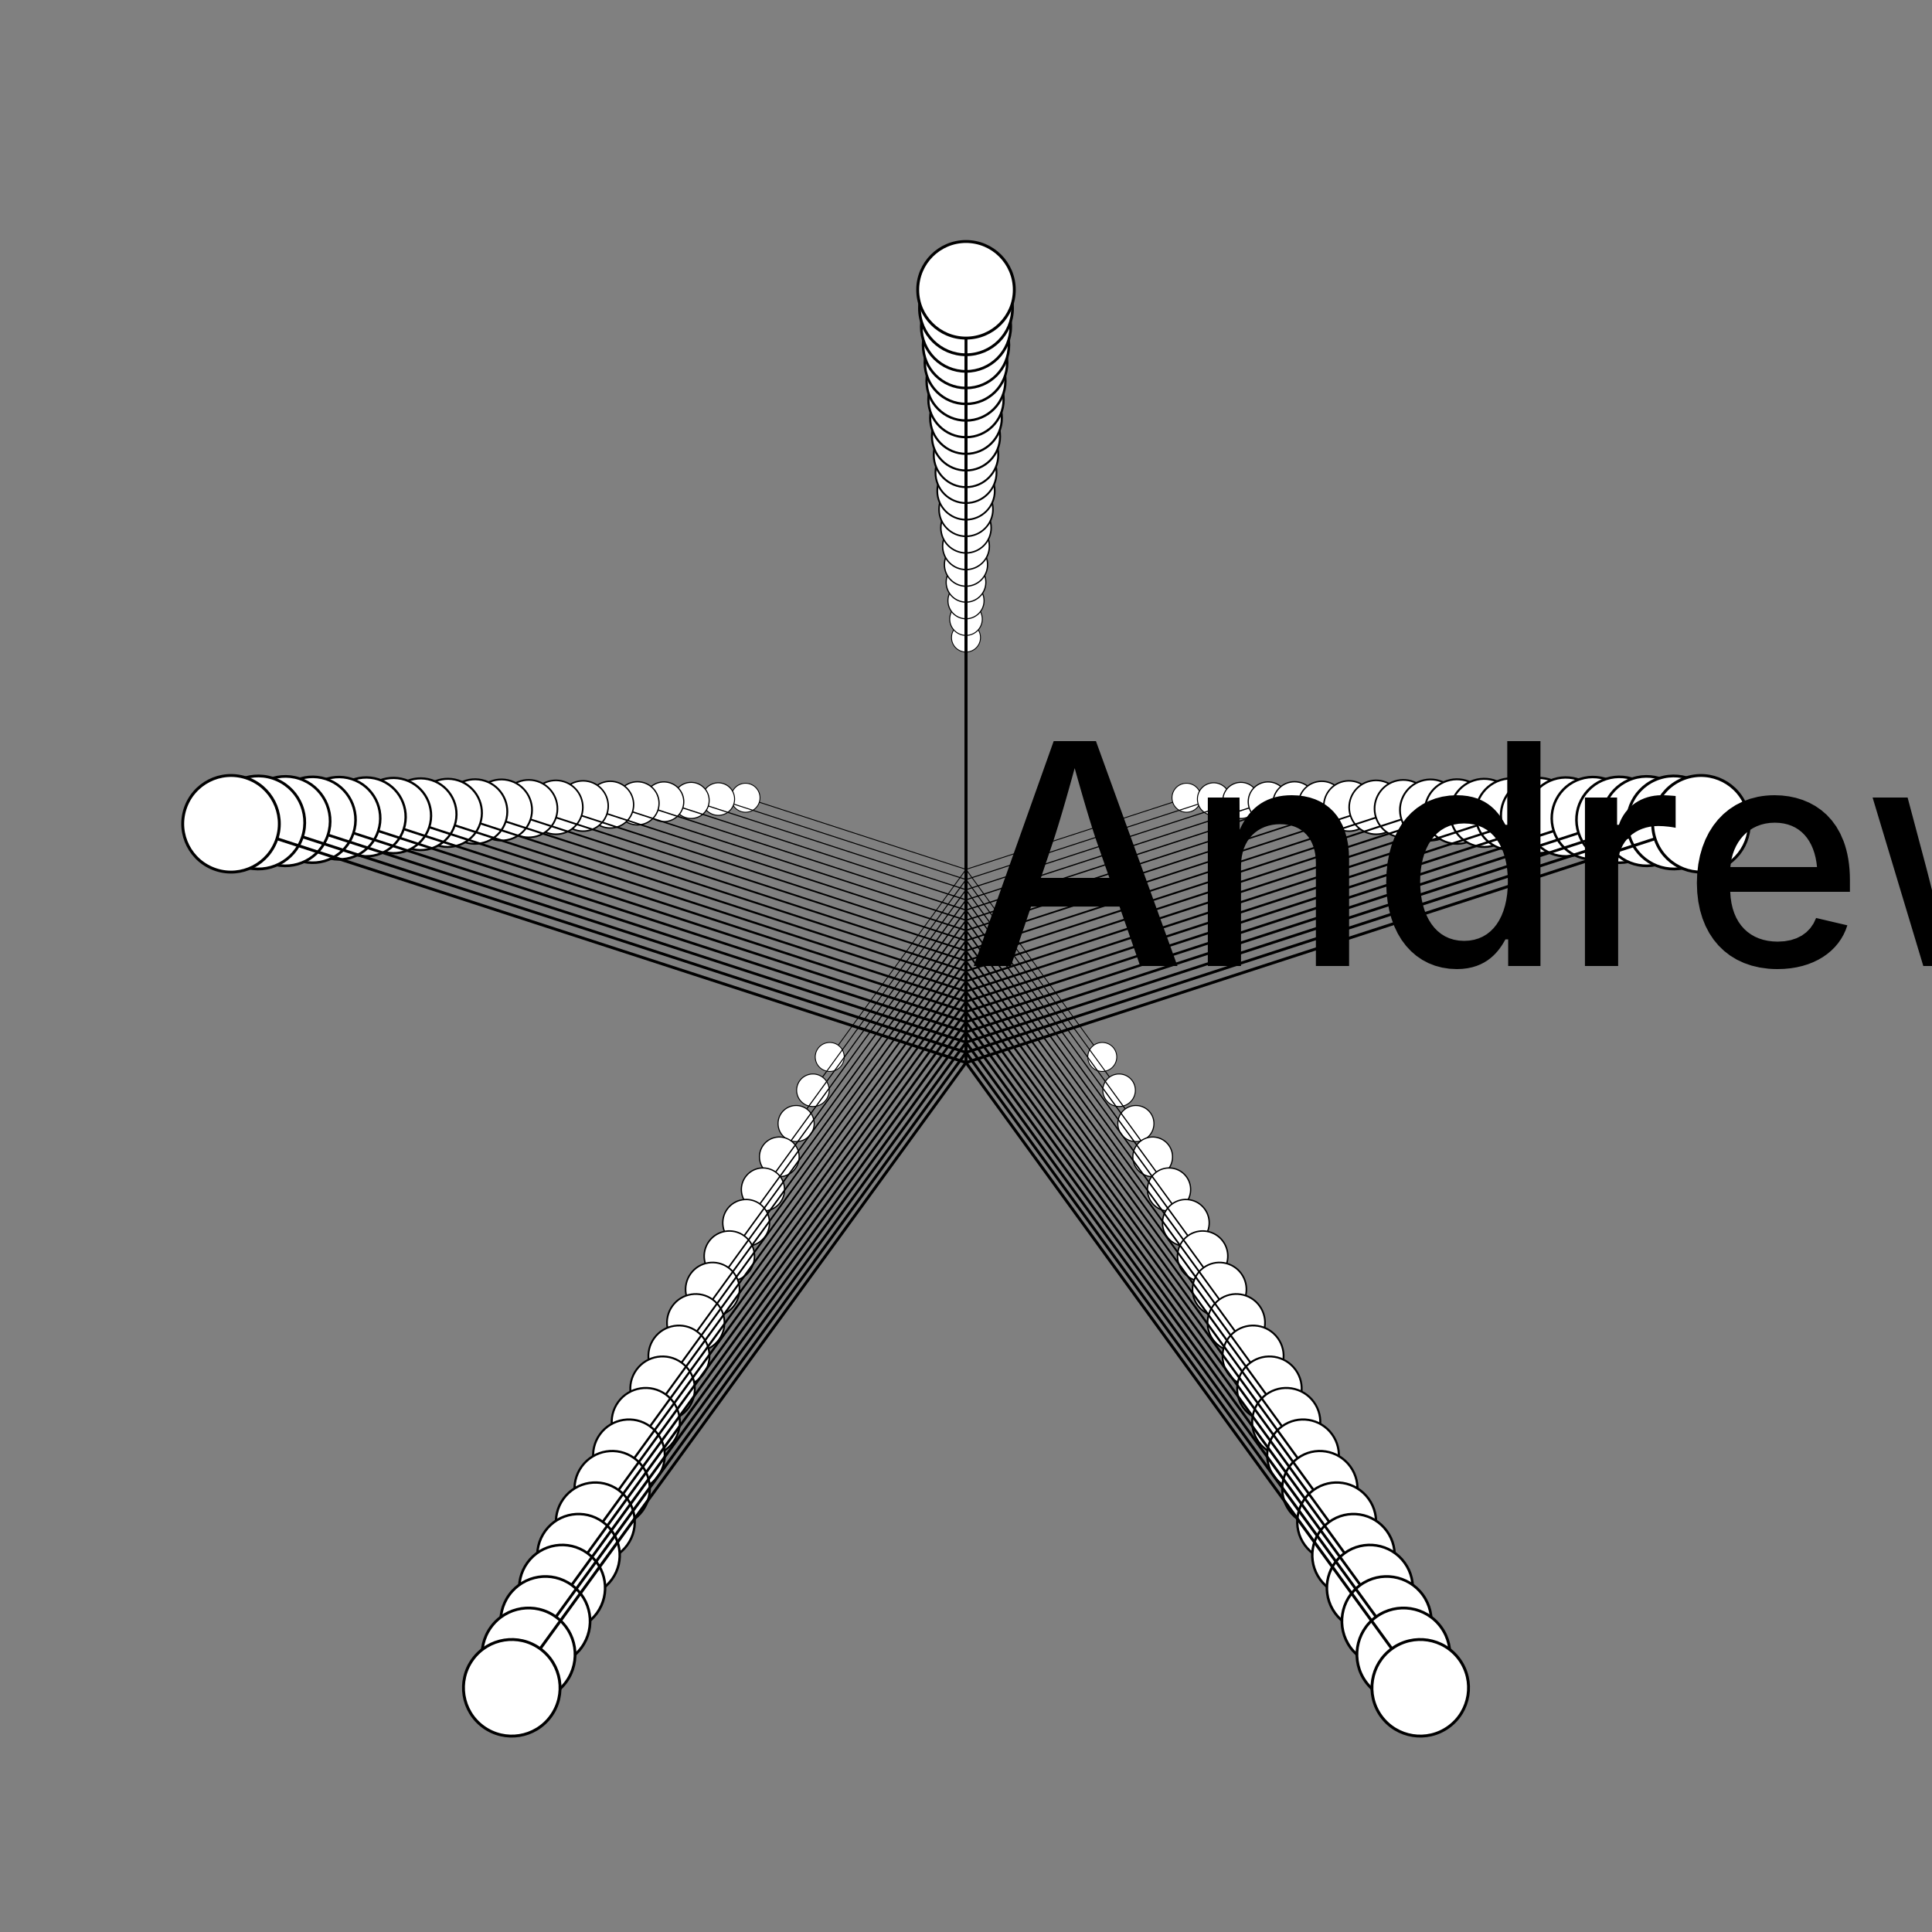 <?xml version="1.0" encoding="UTF-8"?>
<!DOCTYPE svg>
<svg data-animation-duration="2.2857142857142856s" preserveAspectRatio="xMidYMid meet" version="1.1" viewBox="-50 -50 100 100" xmlns:xlink="http://www.w3.org/1999/xlink" xmlns="http://www.w3.org/2000/svg"><rect x="-50" y="-50" width="100" height="100" fill="#808080" stroke="none"/><style>/* <![CDATA[ */ @keyframes svg-49-d-anim{0%{transform:rotate(40deg)}to{transform:rotate(-40deg)}}.svg-49-d-circle,.svg-49-d-line{stroke:#000;stroke-width:.15}.svg-49-d-circle{fill:#fff}.svg-49-d-animated-group{animation:svg-49-d-anim 2.286s ease-in-out alternate infinite} /* ]]> */</style><defs><g class="svg-49-d-g" id="svg-49-d-main-shape"><line class="svg-49-d-line" x1="0" x2="0" y1="0" y2="-40"/><circle class="svg-49-d-circle" cx="0" cy="-40" r="2.5"/></g></defs><g class="svg-49-d-g" transform="translate(0 -5) scale(0.3)"><g class="svg-49-d-g svg-49-d-animated-group" style="animation-delay: -0s"><use class="svg-49-d-use" href="#svg-49-d-main-shape" transform="rotate(0)"/></g></g><g class="svg-49-d-g" transform="translate(0 -5) scale(0.3)"><g class="svg-49-d-g svg-49-d-animated-group" style="animation-delay: -0s"><use class="svg-49-d-use" href="#svg-49-d-main-shape" transform="rotate(72)"/></g></g><g class="svg-49-d-g" transform="translate(0 -5) scale(0.3)"><g class="svg-49-d-g svg-49-d-animated-group" style="animation-delay: -0s"><use class="svg-49-d-use" href="#svg-49-d-main-shape" transform="rotate(144)"/></g></g><g class="svg-49-d-g" transform="translate(0 -5) scale(0.3)"><g class="svg-49-d-g svg-49-d-animated-group" style="animation-delay: -0s"><use class="svg-49-d-use" href="#svg-49-d-main-shape" transform="rotate(216)"/></g></g><g class="svg-49-d-g" transform="translate(0 -5) scale(0.3)"><g class="svg-49-d-g svg-49-d-animated-group" style="animation-delay: -0s"><use class="svg-49-d-use" href="#svg-49-d-main-shape" transform="rotate(288)"/></g></g><g class="svg-49-d-g" transform="translate(0 -4.474) scale(0.337)"><g class="svg-49-d-g svg-49-d-animated-group" style="animation-delay: -0.12s"><use class="svg-49-d-use" href="#svg-49-d-main-shape" transform="rotate(0)"/></g></g><g class="svg-49-d-g" transform="translate(0 -4.474) scale(0.337)"><g class="svg-49-d-g svg-49-d-animated-group" style="animation-delay: -0.12s"><use class="svg-49-d-use" href="#svg-49-d-main-shape" transform="rotate(72)"/></g></g><g class="svg-49-d-g" transform="translate(0 -4.474) scale(0.337)"><g class="svg-49-d-g svg-49-d-animated-group" style="animation-delay: -0.12s"><use class="svg-49-d-use" href="#svg-49-d-main-shape" transform="rotate(144)"/></g></g><g class="svg-49-d-g" transform="translate(0 -4.474) scale(0.337)"><g class="svg-49-d-g svg-49-d-animated-group" style="animation-delay: -0.12s"><use class="svg-49-d-use" href="#svg-49-d-main-shape" transform="rotate(216)"/></g></g><g class="svg-49-d-g" transform="translate(0 -4.474) scale(0.337)"><g class="svg-49-d-g svg-49-d-animated-group" style="animation-delay: -0.12s"><use class="svg-49-d-use" href="#svg-49-d-main-shape" transform="rotate(288)"/></g></g><g class="svg-49-d-g" transform="translate(0 -3.947) scale(0.374)"><g class="svg-49-d-g svg-49-d-animated-group" style="animation-delay: -0.241s"><use class="svg-49-d-use" href="#svg-49-d-main-shape" transform="rotate(0)"/></g></g><g class="svg-49-d-g" transform="translate(0 -3.947) scale(0.374)"><g class="svg-49-d-g svg-49-d-animated-group" style="animation-delay: -0.241s"><use class="svg-49-d-use" href="#svg-49-d-main-shape" transform="rotate(72)"/></g></g><g class="svg-49-d-g" transform="translate(0 -3.947) scale(0.374)"><g class="svg-49-d-g svg-49-d-animated-group" style="animation-delay: -0.241s"><use class="svg-49-d-use" href="#svg-49-d-main-shape" transform="rotate(144)"/></g></g><g class="svg-49-d-g" transform="translate(0 -3.947) scale(0.374)"><g class="svg-49-d-g svg-49-d-animated-group" style="animation-delay: -0.241s"><use class="svg-49-d-use" href="#svg-49-d-main-shape" transform="rotate(216)"/></g></g><g class="svg-49-d-g" transform="translate(0 -3.947) scale(0.374)"><g class="svg-49-d-g svg-49-d-animated-group" style="animation-delay: -0.241s"><use class="svg-49-d-use" href="#svg-49-d-main-shape" transform="rotate(288)"/></g></g><g class="svg-49-d-g" transform="translate(0 -3.421) scale(0.411)"><g class="svg-49-d-g svg-49-d-animated-group" style="animation-delay: -0.361s"><use class="svg-49-d-use" href="#svg-49-d-main-shape" transform="rotate(0)"/></g></g><g class="svg-49-d-g" transform="translate(0 -3.421) scale(0.411)"><g class="svg-49-d-g svg-49-d-animated-group" style="animation-delay: -0.361s"><use class="svg-49-d-use" href="#svg-49-d-main-shape" transform="rotate(72)"/></g></g><g class="svg-49-d-g" transform="translate(0 -3.421) scale(0.411)"><g class="svg-49-d-g svg-49-d-animated-group" style="animation-delay: -0.361s"><use class="svg-49-d-use" href="#svg-49-d-main-shape" transform="rotate(144)"/></g></g><g class="svg-49-d-g" transform="translate(0 -3.421) scale(0.411)"><g class="svg-49-d-g svg-49-d-animated-group" style="animation-delay: -0.361s"><use class="svg-49-d-use" href="#svg-49-d-main-shape" transform="rotate(216)"/></g></g><g class="svg-49-d-g" transform="translate(0 -3.421) scale(0.411)"><g class="svg-49-d-g svg-49-d-animated-group" style="animation-delay: -0.361s"><use class="svg-49-d-use" href="#svg-49-d-main-shape" transform="rotate(288)"/></g></g><g class="svg-49-d-g" transform="translate(0 -2.895) scale(0.447)"><g class="svg-49-d-g svg-49-d-animated-group" style="animation-delay: -0.481s"><use class="svg-49-d-use" href="#svg-49-d-main-shape" transform="rotate(0)"/></g></g><g class="svg-49-d-g" transform="translate(0 -2.895) scale(0.447)"><g class="svg-49-d-g svg-49-d-animated-group" style="animation-delay: -0.481s"><use class="svg-49-d-use" href="#svg-49-d-main-shape" transform="rotate(72)"/></g></g><g class="svg-49-d-g" transform="translate(0 -2.895) scale(0.447)"><g class="svg-49-d-g svg-49-d-animated-group" style="animation-delay: -0.481s"><use class="svg-49-d-use" href="#svg-49-d-main-shape" transform="rotate(144)"/></g></g><g class="svg-49-d-g" transform="translate(0 -2.895) scale(0.447)"><g class="svg-49-d-g svg-49-d-animated-group" style="animation-delay: -0.481s"><use class="svg-49-d-use" href="#svg-49-d-main-shape" transform="rotate(216)"/></g></g><g class="svg-49-d-g" transform="translate(0 -2.895) scale(0.447)"><g class="svg-49-d-g svg-49-d-animated-group" style="animation-delay: -0.481s"><use class="svg-49-d-use" href="#svg-49-d-main-shape" transform="rotate(288)"/></g></g><g class="svg-49-d-g" transform="translate(0 -2.368) scale(0.484)"><g class="svg-49-d-g svg-49-d-animated-group" style="animation-delay: -0.602s"><use class="svg-49-d-use" href="#svg-49-d-main-shape" transform="rotate(0)"/></g></g><g class="svg-49-d-g" transform="translate(0 -2.368) scale(0.484)"><g class="svg-49-d-g svg-49-d-animated-group" style="animation-delay: -0.602s"><use class="svg-49-d-use" href="#svg-49-d-main-shape" transform="rotate(72)"/></g></g><g class="svg-49-d-g" transform="translate(0 -2.368) scale(0.484)"><g class="svg-49-d-g svg-49-d-animated-group" style="animation-delay: -0.602s"><use class="svg-49-d-use" href="#svg-49-d-main-shape" transform="rotate(144)"/></g></g><g class="svg-49-d-g" transform="translate(0 -2.368) scale(0.484)"><g class="svg-49-d-g svg-49-d-animated-group" style="animation-delay: -0.602s"><use class="svg-49-d-use" href="#svg-49-d-main-shape" transform="rotate(216)"/></g></g><g class="svg-49-d-g" transform="translate(0 -2.368) scale(0.484)"><g class="svg-49-d-g svg-49-d-animated-group" style="animation-delay: -0.602s"><use class="svg-49-d-use" href="#svg-49-d-main-shape" transform="rotate(288)"/></g></g><g class="svg-49-d-g" transform="translate(0 -1.842) scale(0.521)"><g class="svg-49-d-g svg-49-d-animated-group" style="animation-delay: -0.722s"><use class="svg-49-d-use" href="#svg-49-d-main-shape" transform="rotate(0)"/></g></g><g class="svg-49-d-g" transform="translate(0 -1.842) scale(0.521)"><g class="svg-49-d-g svg-49-d-animated-group" style="animation-delay: -0.722s"><use class="svg-49-d-use" href="#svg-49-d-main-shape" transform="rotate(72)"/></g></g><g class="svg-49-d-g" transform="translate(0 -1.842) scale(0.521)"><g class="svg-49-d-g svg-49-d-animated-group" style="animation-delay: -0.722s"><use class="svg-49-d-use" href="#svg-49-d-main-shape" transform="rotate(144)"/></g></g><g class="svg-49-d-g" transform="translate(0 -1.842) scale(0.521)"><g class="svg-49-d-g svg-49-d-animated-group" style="animation-delay: -0.722s"><use class="svg-49-d-use" href="#svg-49-d-main-shape" transform="rotate(216)"/></g></g><g class="svg-49-d-g" transform="translate(0 -1.842) scale(0.521)"><g class="svg-49-d-g svg-49-d-animated-group" style="animation-delay: -0.722s"><use class="svg-49-d-use" href="#svg-49-d-main-shape" transform="rotate(288)"/></g></g><g class="svg-49-d-g" transform="translate(0 -1.316) scale(0.558)"><g class="svg-49-d-g svg-49-d-animated-group" style="animation-delay: -0.842s"><use class="svg-49-d-use" href="#svg-49-d-main-shape" transform="rotate(0)"/></g></g><g class="svg-49-d-g" transform="translate(0 -1.316) scale(0.558)"><g class="svg-49-d-g svg-49-d-animated-group" style="animation-delay: -0.842s"><use class="svg-49-d-use" href="#svg-49-d-main-shape" transform="rotate(72)"/></g></g><g class="svg-49-d-g" transform="translate(0 -1.316) scale(0.558)"><g class="svg-49-d-g svg-49-d-animated-group" style="animation-delay: -0.842s"><use class="svg-49-d-use" href="#svg-49-d-main-shape" transform="rotate(144)"/></g></g><g class="svg-49-d-g" transform="translate(0 -1.316) scale(0.558)"><g class="svg-49-d-g svg-49-d-animated-group" style="animation-delay: -0.842s"><use class="svg-49-d-use" href="#svg-49-d-main-shape" transform="rotate(216)"/></g></g><g class="svg-49-d-g" transform="translate(0 -1.316) scale(0.558)"><g class="svg-49-d-g svg-49-d-animated-group" style="animation-delay: -0.842s"><use class="svg-49-d-use" href="#svg-49-d-main-shape" transform="rotate(288)"/></g></g><g class="svg-49-d-g" transform="translate(0 -0.789) scale(0.595)"><g class="svg-49-d-g svg-49-d-animated-group" style="animation-delay: -0.962s"><use class="svg-49-d-use" href="#svg-49-d-main-shape" transform="rotate(0)"/></g></g><g class="svg-49-d-g" transform="translate(0 -0.789) scale(0.595)"><g class="svg-49-d-g svg-49-d-animated-group" style="animation-delay: -0.962s"><use class="svg-49-d-use" href="#svg-49-d-main-shape" transform="rotate(72)"/></g></g><g class="svg-49-d-g" transform="translate(0 -0.789) scale(0.595)"><g class="svg-49-d-g svg-49-d-animated-group" style="animation-delay: -0.962s"><use class="svg-49-d-use" href="#svg-49-d-main-shape" transform="rotate(144)"/></g></g><g class="svg-49-d-g" transform="translate(0 -0.789) scale(0.595)"><g class="svg-49-d-g svg-49-d-animated-group" style="animation-delay: -0.962s"><use class="svg-49-d-use" href="#svg-49-d-main-shape" transform="rotate(216)"/></g></g><g class="svg-49-d-g" transform="translate(0 -0.789) scale(0.595)"><g class="svg-49-d-g svg-49-d-animated-group" style="animation-delay: -0.962s"><use class="svg-49-d-use" href="#svg-49-d-main-shape" transform="rotate(288)"/></g></g><g class="svg-49-d-g" transform="translate(0 -0.263) scale(0.632)"><g class="svg-49-d-g svg-49-d-animated-group" style="animation-delay: -1.083s"><use class="svg-49-d-use" href="#svg-49-d-main-shape" transform="rotate(0)"/></g></g><g class="svg-49-d-g" transform="translate(0 -0.263) scale(0.632)"><g class="svg-49-d-g svg-49-d-animated-group" style="animation-delay: -1.083s"><use class="svg-49-d-use" href="#svg-49-d-main-shape" transform="rotate(72)"/></g></g><g class="svg-49-d-g" transform="translate(0 -0.263) scale(0.632)"><g class="svg-49-d-g svg-49-d-animated-group" style="animation-delay: -1.083s"><use class="svg-49-d-use" href="#svg-49-d-main-shape" transform="rotate(144)"/></g></g><g class="svg-49-d-g" transform="translate(0 -0.263) scale(0.632)"><g class="svg-49-d-g svg-49-d-animated-group" style="animation-delay: -1.083s"><use class="svg-49-d-use" href="#svg-49-d-main-shape" transform="rotate(216)"/></g></g><g class="svg-49-d-g" transform="translate(0 -0.263) scale(0.632)"><g class="svg-49-d-g svg-49-d-animated-group" style="animation-delay: -1.083s"><use class="svg-49-d-use" href="#svg-49-d-main-shape" transform="rotate(288)"/></g></g><g class="svg-49-d-g" transform="translate(0 0.263) scale(0.668)"><g class="svg-49-d-g svg-49-d-animated-group" style="animation-delay: -1.203s"><use class="svg-49-d-use" href="#svg-49-d-main-shape" transform="rotate(0)"/></g></g><g class="svg-49-d-g" transform="translate(0 0.263) scale(0.668)"><g class="svg-49-d-g svg-49-d-animated-group" style="animation-delay: -1.203s"><use class="svg-49-d-use" href="#svg-49-d-main-shape" transform="rotate(72)"/></g></g><g class="svg-49-d-g" transform="translate(0 0.263) scale(0.668)"><g class="svg-49-d-g svg-49-d-animated-group" style="animation-delay: -1.203s"><use class="svg-49-d-use" href="#svg-49-d-main-shape" transform="rotate(144)"/></g></g><g class="svg-49-d-g" transform="translate(0 0.263) scale(0.668)"><g class="svg-49-d-g svg-49-d-animated-group" style="animation-delay: -1.203s"><use class="svg-49-d-use" href="#svg-49-d-main-shape" transform="rotate(216)"/></g></g><g class="svg-49-d-g" transform="translate(0 0.263) scale(0.668)"><g class="svg-49-d-g svg-49-d-animated-group" style="animation-delay: -1.203s"><use class="svg-49-d-use" href="#svg-49-d-main-shape" transform="rotate(288)"/></g></g><g class="svg-49-d-g" transform="translate(0 0.789) scale(0.705)"><g class="svg-49-d-g svg-49-d-animated-group" style="animation-delay: -1.323s"><use class="svg-49-d-use" href="#svg-49-d-main-shape" transform="rotate(0)"/></g></g><g class="svg-49-d-g" transform="translate(0 0.789) scale(0.705)"><g class="svg-49-d-g svg-49-d-animated-group" style="animation-delay: -1.323s"><use class="svg-49-d-use" href="#svg-49-d-main-shape" transform="rotate(72)"/></g></g><g class="svg-49-d-g" transform="translate(0 0.789) scale(0.705)"><g class="svg-49-d-g svg-49-d-animated-group" style="animation-delay: -1.323s"><use class="svg-49-d-use" href="#svg-49-d-main-shape" transform="rotate(144)"/></g></g><g class="svg-49-d-g" transform="translate(0 0.789) scale(0.705)"><g class="svg-49-d-g svg-49-d-animated-group" style="animation-delay: -1.323s"><use class="svg-49-d-use" href="#svg-49-d-main-shape" transform="rotate(216)"/></g></g><g class="svg-49-d-g" transform="translate(0 0.789) scale(0.705)"><g class="svg-49-d-g svg-49-d-animated-group" style="animation-delay: -1.323s"><use class="svg-49-d-use" href="#svg-49-d-main-shape" transform="rotate(288)"/></g></g><g class="svg-49-d-g" transform="translate(0 1.316) scale(0.742)"><g class="svg-49-d-g svg-49-d-animated-group" style="animation-delay: -1.444s"><use class="svg-49-d-use" href="#svg-49-d-main-shape" transform="rotate(0)"/></g></g><g class="svg-49-d-g" transform="translate(0 1.316) scale(0.742)"><g class="svg-49-d-g svg-49-d-animated-group" style="animation-delay: -1.444s"><use class="svg-49-d-use" href="#svg-49-d-main-shape" transform="rotate(72)"/></g></g><g class="svg-49-d-g" transform="translate(0 1.316) scale(0.742)"><g class="svg-49-d-g svg-49-d-animated-group" style="animation-delay: -1.444s"><use class="svg-49-d-use" href="#svg-49-d-main-shape" transform="rotate(144)"/></g></g><g class="svg-49-d-g" transform="translate(0 1.316) scale(0.742)"><g class="svg-49-d-g svg-49-d-animated-group" style="animation-delay: -1.444s"><use class="svg-49-d-use" href="#svg-49-d-main-shape" transform="rotate(216)"/></g></g><g class="svg-49-d-g" transform="translate(0 1.316) scale(0.742)"><g class="svg-49-d-g svg-49-d-animated-group" style="animation-delay: -1.444s"><use class="svg-49-d-use" href="#svg-49-d-main-shape" transform="rotate(288)"/></g></g><g class="svg-49-d-g" transform="translate(0 1.842) scale(0.779)"><g class="svg-49-d-g svg-49-d-animated-group" style="animation-delay: -1.564s"><use class="svg-49-d-use" href="#svg-49-d-main-shape" transform="rotate(0)"/></g></g><g class="svg-49-d-g" transform="translate(0 1.842) scale(0.779)"><g class="svg-49-d-g svg-49-d-animated-group" style="animation-delay: -1.564s"><use class="svg-49-d-use" href="#svg-49-d-main-shape" transform="rotate(72)"/></g></g><g class="svg-49-d-g" transform="translate(0 1.842) scale(0.779)"><g class="svg-49-d-g svg-49-d-animated-group" style="animation-delay: -1.564s"><use class="svg-49-d-use" href="#svg-49-d-main-shape" transform="rotate(144)"/></g></g><g class="svg-49-d-g" transform="translate(0 1.842) scale(0.779)"><g class="svg-49-d-g svg-49-d-animated-group" style="animation-delay: -1.564s"><use class="svg-49-d-use" href="#svg-49-d-main-shape" transform="rotate(216)"/></g></g><g class="svg-49-d-g" transform="translate(0 1.842) scale(0.779)"><g class="svg-49-d-g svg-49-d-animated-group" style="animation-delay: -1.564s"><use class="svg-49-d-use" href="#svg-49-d-main-shape" transform="rotate(288)"/></g></g><g class="svg-49-d-g" transform="translate(0 2.368) scale(0.816)"><g class="svg-49-d-g svg-49-d-animated-group" style="animation-delay: -1.684s"><use class="svg-49-d-use" href="#svg-49-d-main-shape" transform="rotate(0)"/></g></g><g class="svg-49-d-g" transform="translate(0 2.368) scale(0.816)"><g class="svg-49-d-g svg-49-d-animated-group" style="animation-delay: -1.684s"><use class="svg-49-d-use" href="#svg-49-d-main-shape" transform="rotate(72)"/></g></g><g class="svg-49-d-g" transform="translate(0 2.368) scale(0.816)"><g class="svg-49-d-g svg-49-d-animated-group" style="animation-delay: -1.684s"><use class="svg-49-d-use" href="#svg-49-d-main-shape" transform="rotate(144)"/></g></g><g class="svg-49-d-g" transform="translate(0 2.368) scale(0.816)"><g class="svg-49-d-g svg-49-d-animated-group" style="animation-delay: -1.684s"><use class="svg-49-d-use" href="#svg-49-d-main-shape" transform="rotate(216)"/></g></g><g class="svg-49-d-g" transform="translate(0 2.368) scale(0.816)"><g class="svg-49-d-g svg-49-d-animated-group" style="animation-delay: -1.684s"><use class="svg-49-d-use" href="#svg-49-d-main-shape" transform="rotate(288)"/></g></g><g class="svg-49-d-g" transform="translate(0 2.895) scale(0.853)"><g class="svg-49-d-g svg-49-d-animated-group" style="animation-delay: -1.805s"><use class="svg-49-d-use" href="#svg-49-d-main-shape" transform="rotate(0)"/></g></g><g class="svg-49-d-g" transform="translate(0 2.895) scale(0.853)"><g class="svg-49-d-g svg-49-d-animated-group" style="animation-delay: -1.805s"><use class="svg-49-d-use" href="#svg-49-d-main-shape" transform="rotate(72)"/></g></g><g class="svg-49-d-g" transform="translate(0 2.895) scale(0.853)"><g class="svg-49-d-g svg-49-d-animated-group" style="animation-delay: -1.805s"><use class="svg-49-d-use" href="#svg-49-d-main-shape" transform="rotate(144)"/></g></g><g class="svg-49-d-g" transform="translate(0 2.895) scale(0.853)"><g class="svg-49-d-g svg-49-d-animated-group" style="animation-delay: -1.805s"><use class="svg-49-d-use" href="#svg-49-d-main-shape" transform="rotate(216)"/></g></g><g class="svg-49-d-g" transform="translate(0 2.895) scale(0.853)"><g class="svg-49-d-g svg-49-d-animated-group" style="animation-delay: -1.805s"><use class="svg-49-d-use" href="#svg-49-d-main-shape" transform="rotate(288)"/></g></g><g class="svg-49-d-g" transform="translate(0 3.421) scale(0.889)"><g class="svg-49-d-g svg-49-d-animated-group" style="animation-delay: -1.925s"><use class="svg-49-d-use" href="#svg-49-d-main-shape" transform="rotate(0)"/></g></g><g class="svg-49-d-g" transform="translate(0 3.421) scale(0.889)"><g class="svg-49-d-g svg-49-d-animated-group" style="animation-delay: -1.925s"><use class="svg-49-d-use" href="#svg-49-d-main-shape" transform="rotate(72)"/></g></g><g class="svg-49-d-g" transform="translate(0 3.421) scale(0.889)"><g class="svg-49-d-g svg-49-d-animated-group" style="animation-delay: -1.925s"><use class="svg-49-d-use" href="#svg-49-d-main-shape" transform="rotate(144)"/></g></g><g class="svg-49-d-g" transform="translate(0 3.421) scale(0.889)"><g class="svg-49-d-g svg-49-d-animated-group" style="animation-delay: -1.925s"><use class="svg-49-d-use" href="#svg-49-d-main-shape" transform="rotate(216)"/></g></g><g class="svg-49-d-g" transform="translate(0 3.421) scale(0.889)"><g class="svg-49-d-g svg-49-d-animated-group" style="animation-delay: -1.925s"><use class="svg-49-d-use" href="#svg-49-d-main-shape" transform="rotate(288)"/></g></g><g class="svg-49-d-g" transform="translate(0 3.947) scale(0.926)"><g class="svg-49-d-g svg-49-d-animated-group" style="animation-delay: -2.045s"><use class="svg-49-d-use" href="#svg-49-d-main-shape" transform="rotate(0)"/></g></g><g class="svg-49-d-g" transform="translate(0 3.947) scale(0.926)"><g class="svg-49-d-g svg-49-d-animated-group" style="animation-delay: -2.045s"><use class="svg-49-d-use" href="#svg-49-d-main-shape" transform="rotate(72)"/></g></g><g class="svg-49-d-g" transform="translate(0 3.947) scale(0.926)"><g class="svg-49-d-g svg-49-d-animated-group" style="animation-delay: -2.045s"><use class="svg-49-d-use" href="#svg-49-d-main-shape" transform="rotate(144)"/></g></g><g class="svg-49-d-g" transform="translate(0 3.947) scale(0.926)"><g class="svg-49-d-g svg-49-d-animated-group" style="animation-delay: -2.045s"><use class="svg-49-d-use" href="#svg-49-d-main-shape" transform="rotate(216)"/></g></g><g class="svg-49-d-g" transform="translate(0 3.947) scale(0.926)"><g class="svg-49-d-g svg-49-d-animated-group" style="animation-delay: -2.045s"><use class="svg-49-d-use" href="#svg-49-d-main-shape" transform="rotate(288)"/></g></g><g class="svg-49-d-g" transform="translate(0 4.474) scale(0.963)"><g class="svg-49-d-g svg-49-d-animated-group" style="animation-delay: -2.165s"><use class="svg-49-d-use" href="#svg-49-d-main-shape" transform="rotate(0)"/></g></g><g class="svg-49-d-g" transform="translate(0 4.474) scale(0.963)"><g class="svg-49-d-g svg-49-d-animated-group" style="animation-delay: -2.165s"><use class="svg-49-d-use" href="#svg-49-d-main-shape" transform="rotate(72)"/></g></g><g class="svg-49-d-g" transform="translate(0 4.474) scale(0.963)"><g class="svg-49-d-g svg-49-d-animated-group" style="animation-delay: -2.165s"><use class="svg-49-d-use" href="#svg-49-d-main-shape" transform="rotate(144)"/></g></g><g class="svg-49-d-g" transform="translate(0 4.474) scale(0.963)"><g class="svg-49-d-g svg-49-d-animated-group" style="animation-delay: -2.165s"><use class="svg-49-d-use" href="#svg-49-d-main-shape" transform="rotate(216)"/></g></g><g class="svg-49-d-g" transform="translate(0 4.474) scale(0.963)"><g class="svg-49-d-g svg-49-d-animated-group" style="animation-delay: -2.165s"><use class="svg-49-d-use" href="#svg-49-d-main-shape" transform="rotate(288)"/></g></g><g class="svg-49-d-g" transform="translate(0 5) scale(1)"><g class="svg-49-d-g svg-49-d-animated-group" style="animation-delay: -2.286s"><use class="svg-49-d-use" href="#svg-49-d-main-shape" transform="rotate(0)"/></g></g><g class="svg-49-d-g" transform="translate(0 5) scale(1)"><g class="svg-49-d-g svg-49-d-animated-group" style="animation-delay: -2.286s"><use class="svg-49-d-use" href="#svg-49-d-main-shape" transform="rotate(72)"/></g></g><g class="svg-49-d-g" transform="translate(0 5) scale(1)"><g class="svg-49-d-g svg-49-d-animated-group" style="animation-delay: -2.286s"><use class="svg-49-d-use" href="#svg-49-d-main-shape" transform="rotate(144)"/></g></g><g class="svg-49-d-g" transform="translate(0 5) scale(1)"><g class="svg-49-d-g svg-49-d-animated-group" style="animation-delay: -2.286s"><use class="svg-49-d-use" href="#svg-49-d-main-shape" transform="rotate(216)"/></g></g><g class="svg-49-d-g" transform="translate(0 5) scale(1)"><g class="svg-49-d-g svg-49-d-animated-group" style="animation-delay: -2.286s"><use class="svg-49-d-use" href="#svg-49-d-main-shape" transform="rotate(288)"/></g></g><title>ANIMATION 49 - VARIATION D</title><desc><p>Created by <a href="http://andrew.wang-hoyer.com" target="_blank" rel="noopener">Andrew Wang-Hoyer</a>.</p></desc></svg>

